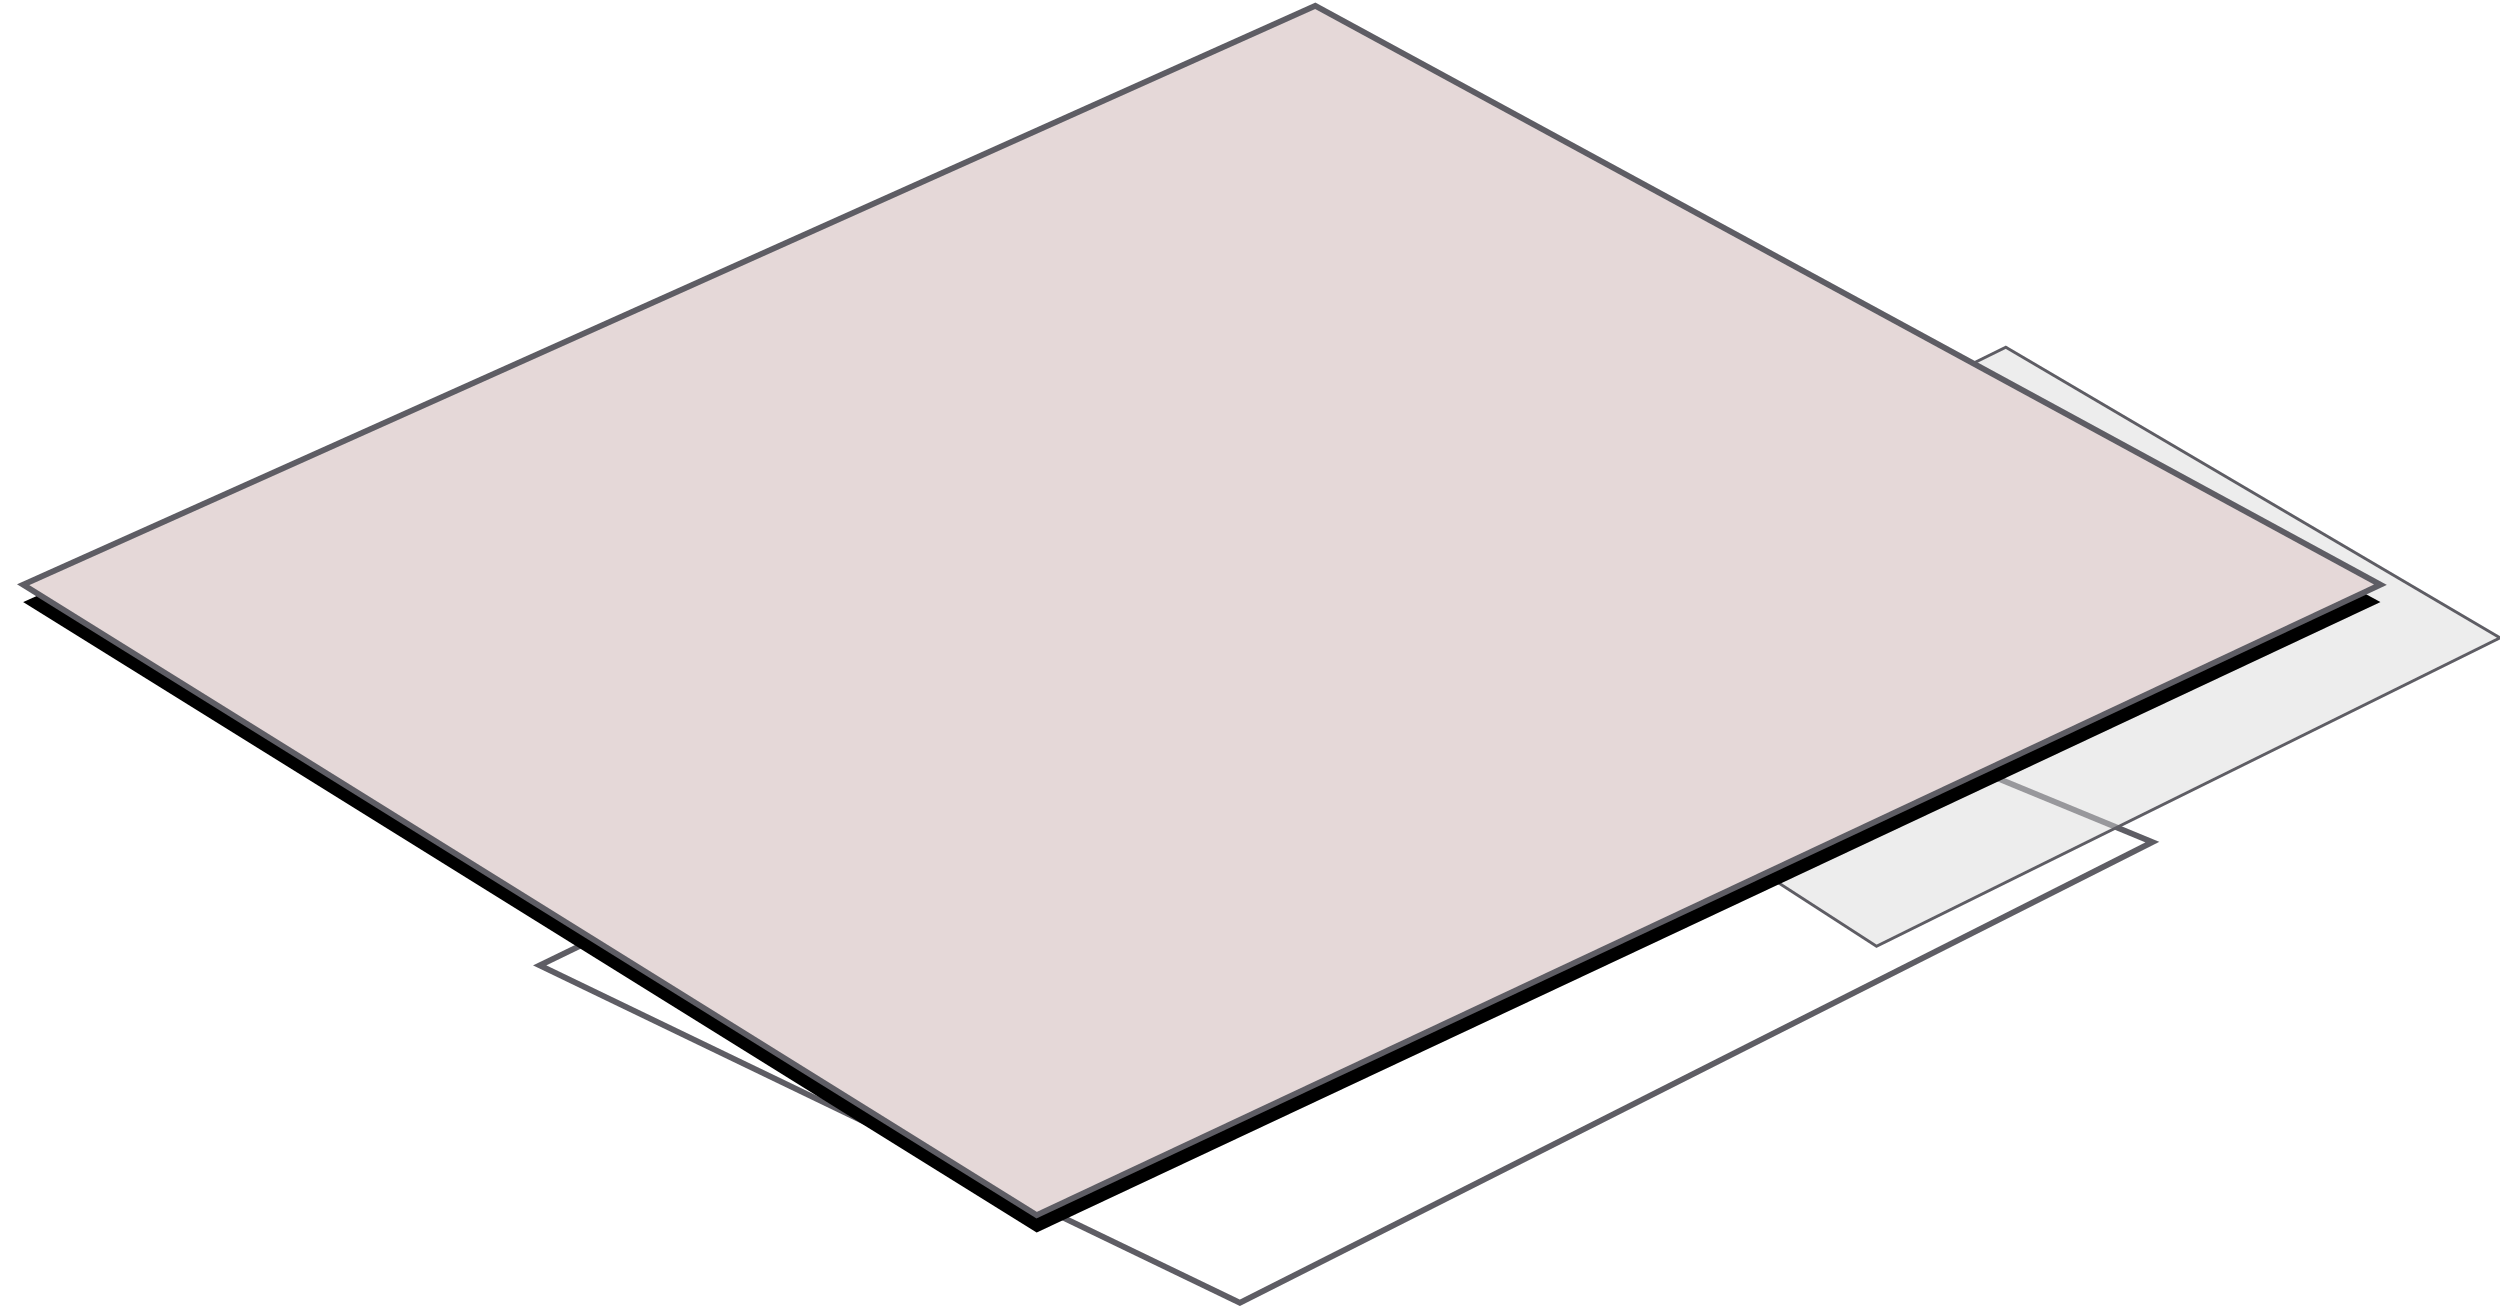 <?xml version="1.0" encoding="UTF-8"?>
<svg width="432px" height="226px" viewBox="0 0 432 226" version="1.1" xmlns="http://www.w3.org/2000/svg" xmlns:xlink="http://www.w3.org/1999/xlink">
    <!-- Generator: Sketch 40.1 (33804) - http://www.bohemiancoding.com/sketch -->
    <title>Drawing</title>
    <desc>Created with Sketch.</desc>
    <defs>
        <polygon id="path-1" points="40 100.037 263.277 -5.68434189e-14 447.336 100.037 215.134 208.981"></polygon>
        <filter x="-50%" y="-50%" width="200%" height="200%" filterUnits="objectBoundingBox" id="filter-2">
            <feMorphology radius="0.5" operator="dilate" in="SourceAlpha" result="shadowSpreadOuter1"></feMorphology>
            <feOffset dx="0" dy="3" in="shadowSpreadOuter1" result="shadowOffsetOuter1"></feOffset>
            <feGaussianBlur stdDeviation="2" in="shadowOffsetOuter1" result="shadowBlurOuter1"></feGaussianBlur>
            <feComposite in="shadowBlurOuter1" in2="SourceAlpha" operator="out" result="shadowBlurOuter1"></feComposite>
            <feColorMatrix values="0 0 0 0 0   0 0 0 0 0   0 0 0 0 0  0 0 0 0.5 0" type="matrix" in="shadowBlurOuter1"></feColorMatrix>
        </filter>
    </defs>
    <g id="Page-7" stroke="none" stroke-width="1" fill="none" fill-rule="evenodd">
        <g id="Desktop-HD" transform="translate(-438, -180)">
            <g id="Drawing" transform="translate(402, 181)">
                <g id="Group-2" transform="translate(268.639, 157.924) rotate(-1) translate(-268.639, -157.924) translate(129.139, 91.424)" stroke-linecap="square" stroke="#5E5D64" fill-opacity="0.612" fill="#FFFFFF">
                    <polygon id="Line" points="152.931 0.992 279 55.525 119.956 132.368 1.42108547e-13 71.959"></polygon>
                </g>
                <polygon id="Line" stroke="#5E5D64" stroke-width="0.5" stroke-linecap="square" fill-opacity="0.475" fill="#D8D8D8" points="382.598 59 468 109.219 360.261 162.514 279 109.983"></polygon>
                <g id="Line">
                    <use fill="black" fill-opacity="1" filter="url(#filter-2)" xlink:href="#path-1"></use>
                    <use stroke="#5E5D64" stroke-width="1" stroke-linecap="square" fill="#E5D8D8" fill-rule="evenodd" xlink:href="#path-1"></use>
                </g>
            </g>
        </g>
    </g>
</svg>